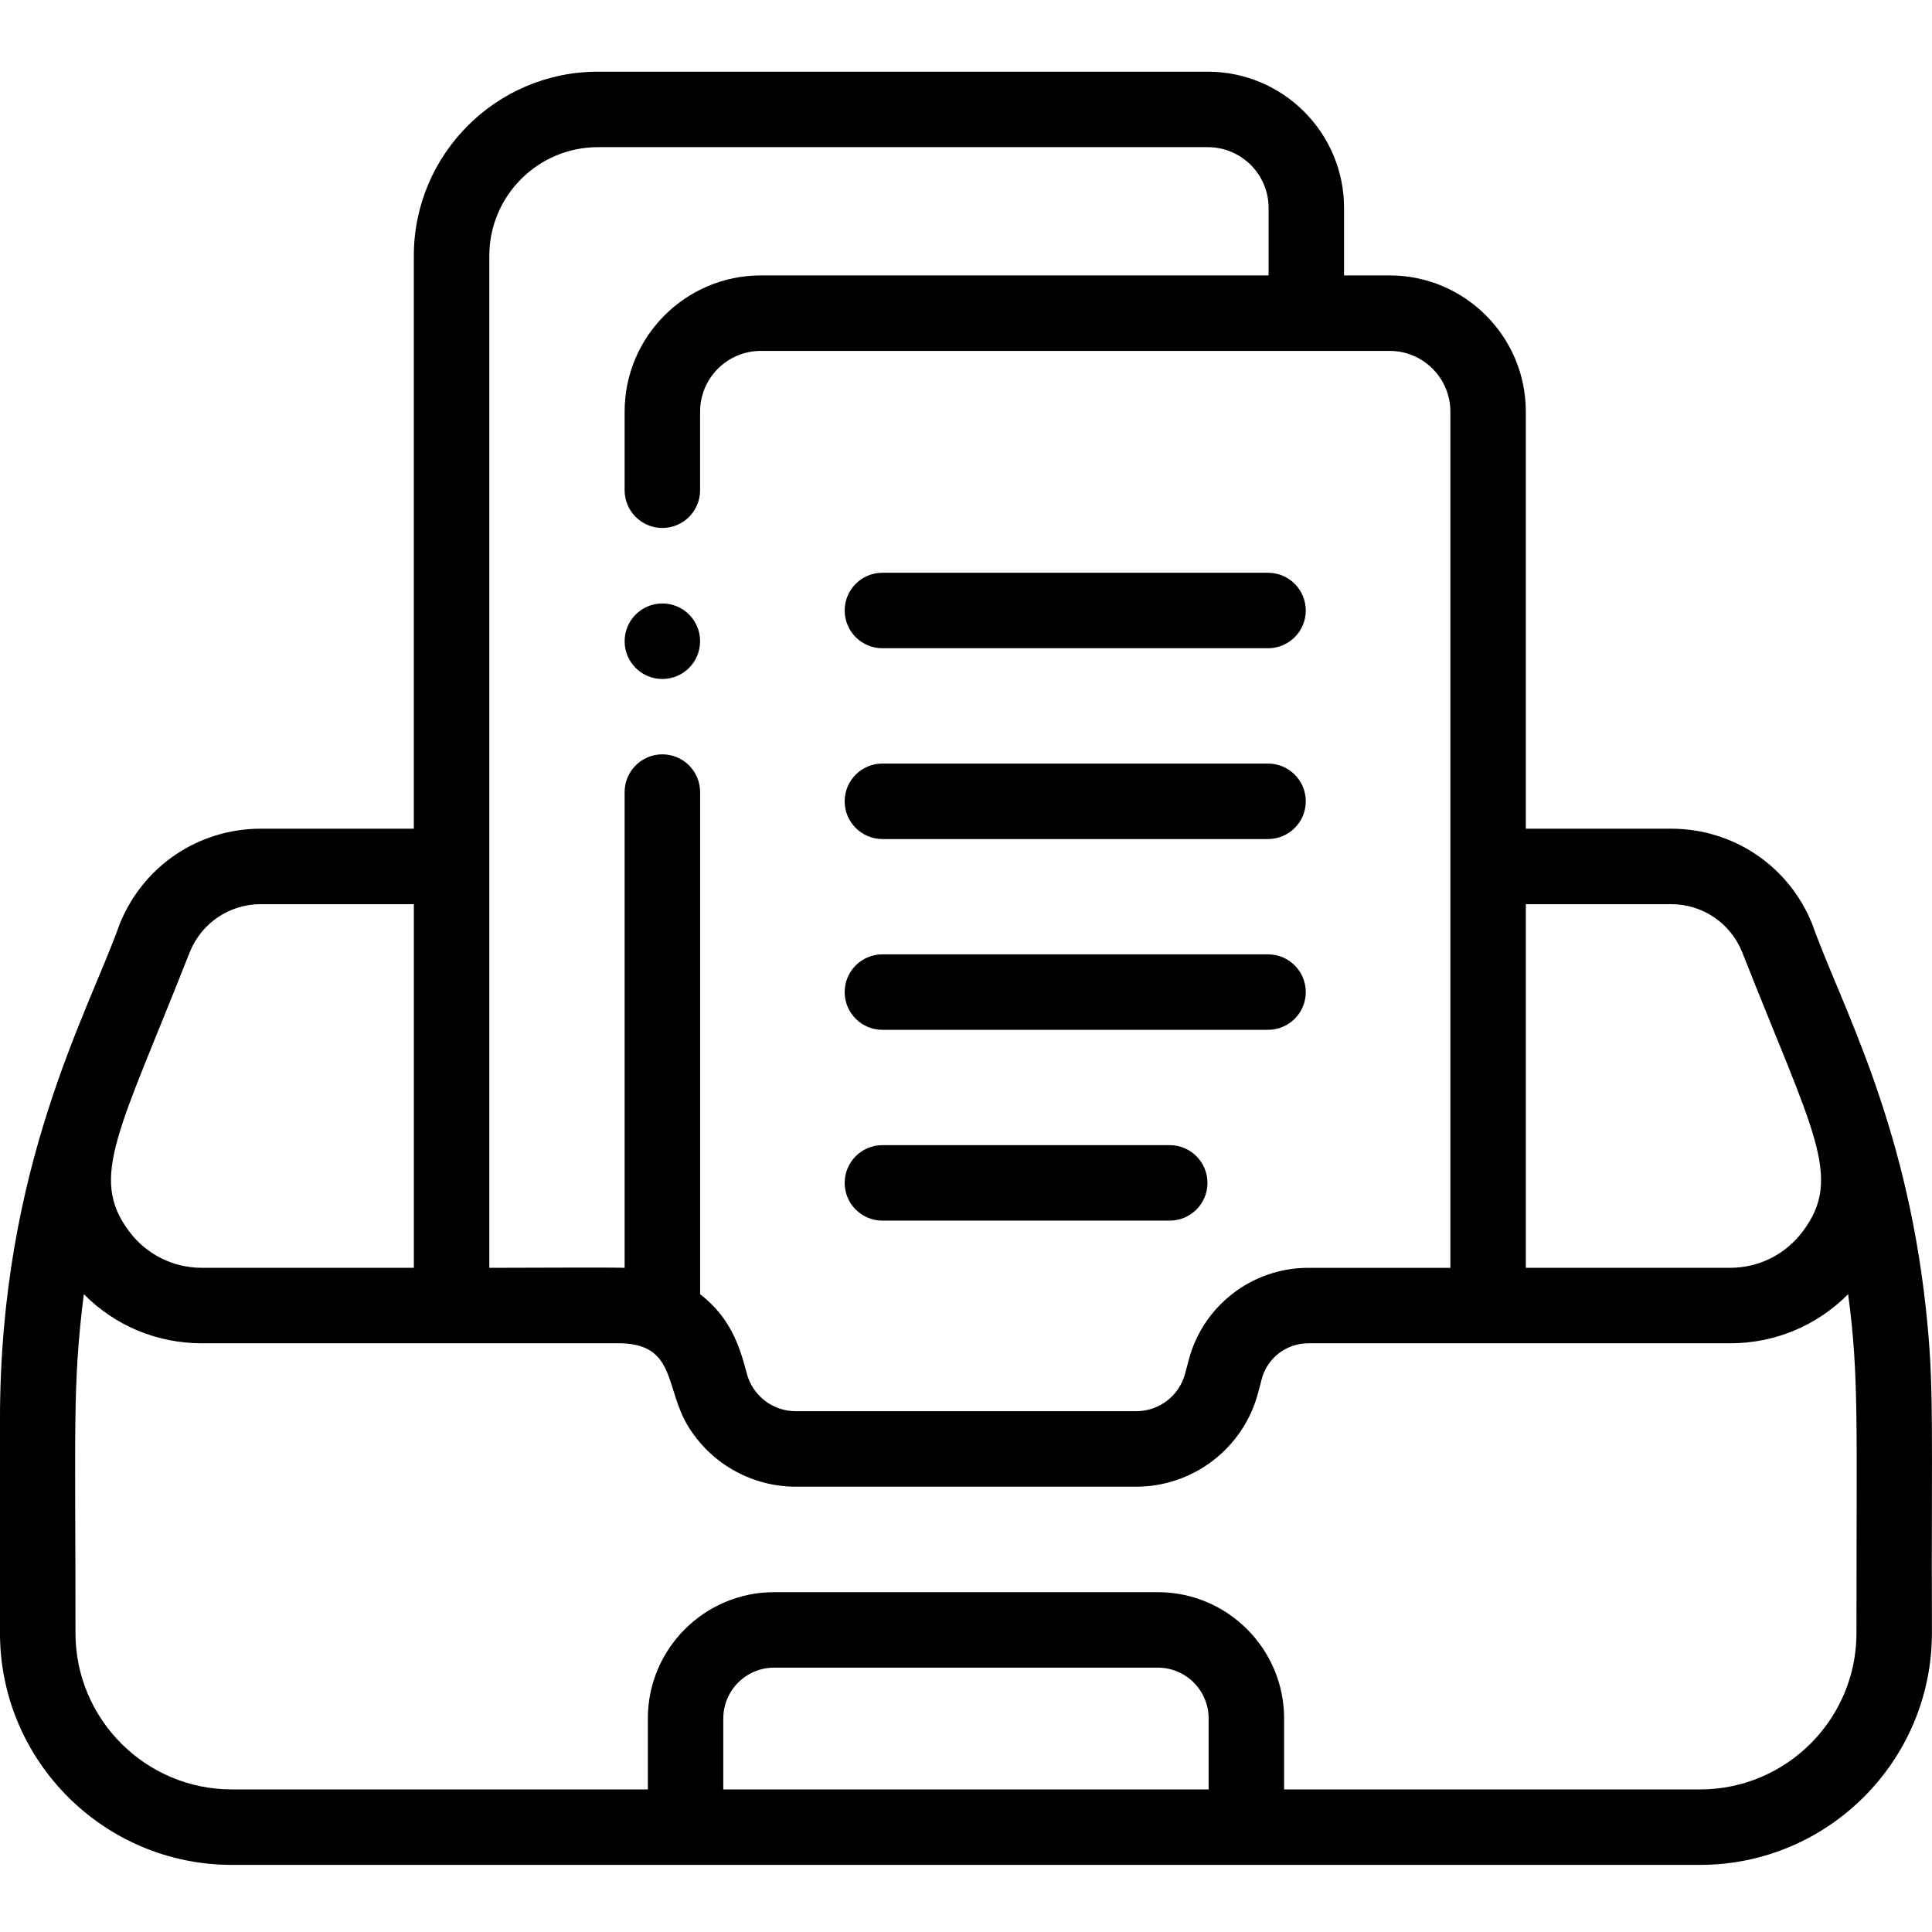 <svg height="511pt" viewBox="0 -18 512 511" width="511pt" xmlns="http://www.w3.org/2000/svg"><path d="m175.531 161.438c5.523 0 10-4.477 10-10v-.023c0-5.523-4.477-9.988-10-9.988s-10 4.488-10 10.012 4.477 10 10 10zm0 0"/><path d="m233.848 153.289h102.195c5.523 0 10-4.477 10-10 0-5.52-4.477-10-10-10h-102.195c-5.523 0-10 4.48-10 10 0 5.523 4.477 10 10 10zm0 0"/><path d="m233.848 203.852h102.195c5.523 0 10-4.477 10-10 0-5.52-4.477-10-10-10h-102.195c-5.523 0-10 4.48-10 10 0 5.523 4.477 10 10 10zm0 0"/><path d="m233.848 254.414h102.195c5.523 0 10-4.477 10-10 0-5.523-4.477-10-10-10h-102.195c-5.523 0-10 4.477-10 10 0 5.523 4.477 10 10 10zm0 0"/><path d="m233.848 304.977h76.141c5.523 0 10-4.477 10-10 0-5.52-4.477-10-10-10h-76.141c-5.523 0-10 4.48-10 10 0 5.523 4.477 10 10 10zm0 0"/><path d="m510.348 328.008c-5.512-50.285-22.562-80.422-30.094-101.633-6.172-15.344-20.852-25.262-37.395-25.262h-38.5v-110.531c0-19.902-16.191-36.094-36.094-36.094h-12.078v-17.898c0-19.898-16.191-36.09-36.094-36.09h-161.641c-26.898 0-48.781 21.883-48.781 48.781v151.832h-40.551c-16.543 0-31.219 9.918-37.395 25.262-8.352 23.52-31.727 64.285-31.727 131.312v56.586c0 33.879 27.562 61.441 61.441 61.441h389.098c33.883 0 61.441-27.562 61.441-61.441-.168-55.465.676-65.297-1.633-86.266zm-67.484-106.895c8.332 0 15.727 4.996 18.836 12.727 18.758 47.672 26.844 59.574 16.09 73.953-4.605 6.16-11.664 9.695-19.359 9.695h-54.066v-96.375zm-313.191-171.832c0-15.871 12.91-28.781 28.781-28.781h161.641c8.875 0 16.094 7.219 16.094 16.094v17.895h-134.562c-19.902 0-36.094 16.191-36.094 36.094v20.832c0 5.523 4.477 10 10 10s10-4.477 10-10v-20.832c0-8.875 7.219-16.094 16.094-16.094h166.645c8.871 0 16.094 7.219 16.094 16.094v226.906h-37.684c-14.855 0-27.871 10.035-31.656 24.402l-.945 3.594c-1.547 5.887-6.883 10-12.973 10h-90.23c-6.09 0-11.426-4.113-12.973-10-1.977-7.699-4.547-14.941-12.371-21.016v-133.059c0-5.52-4.477-10-10-10s-10 4.48-10 10v126.082c-.074 0-.152-.004-.23-.004h-.098c-.684-.023.551-.125-35.535 0v-268.207zm-79.391 184.559c3.109-7.73 10.504-12.727 18.84-12.727h40.551v96.375h-56.121c-7.695 0-14.75-3.535-19.359-9.695-10.715-14.332-2.598-26.449 16.09-73.953zm141.398 221.879v-18.805c0-7.43 6.043-13.473 13.473-13.473h101.68c7.426 0 13.469 6.043 13.469 13.473v18.805zm300.305-41.445c0 22.852-18.594 41.445-41.445 41.445h-110.238v-18.805c0-18.457-15.016-33.473-33.469-33.473h-101.68c-18.457 0-33.469 15.016-33.469 33.473v18.805h-110.242c-22.852 0-41.441-18.594-41.441-41.445.023-54.582-.828-65.504 2.211-89.812 8.238 8.344 19.367 13.027 31.34 13.027 3.543.004 108.773 0 111.457 0 14.215.629 11.188 12.035 17.457 22.164.129.207.262.41.398.617 6.246 9.602 16.859 15.215 28.012 15.215h90.23c15.168 0 28.457-10.246 32.316-24.914l.945-3.59c1.469-5.59 6.531-9.492 12.312-9.492h111.75c11.977 0 23.102-4.684 31.344-13.027 2.914 21.801 2.184 34.121 2.211 89.812zm0 0"/></svg>